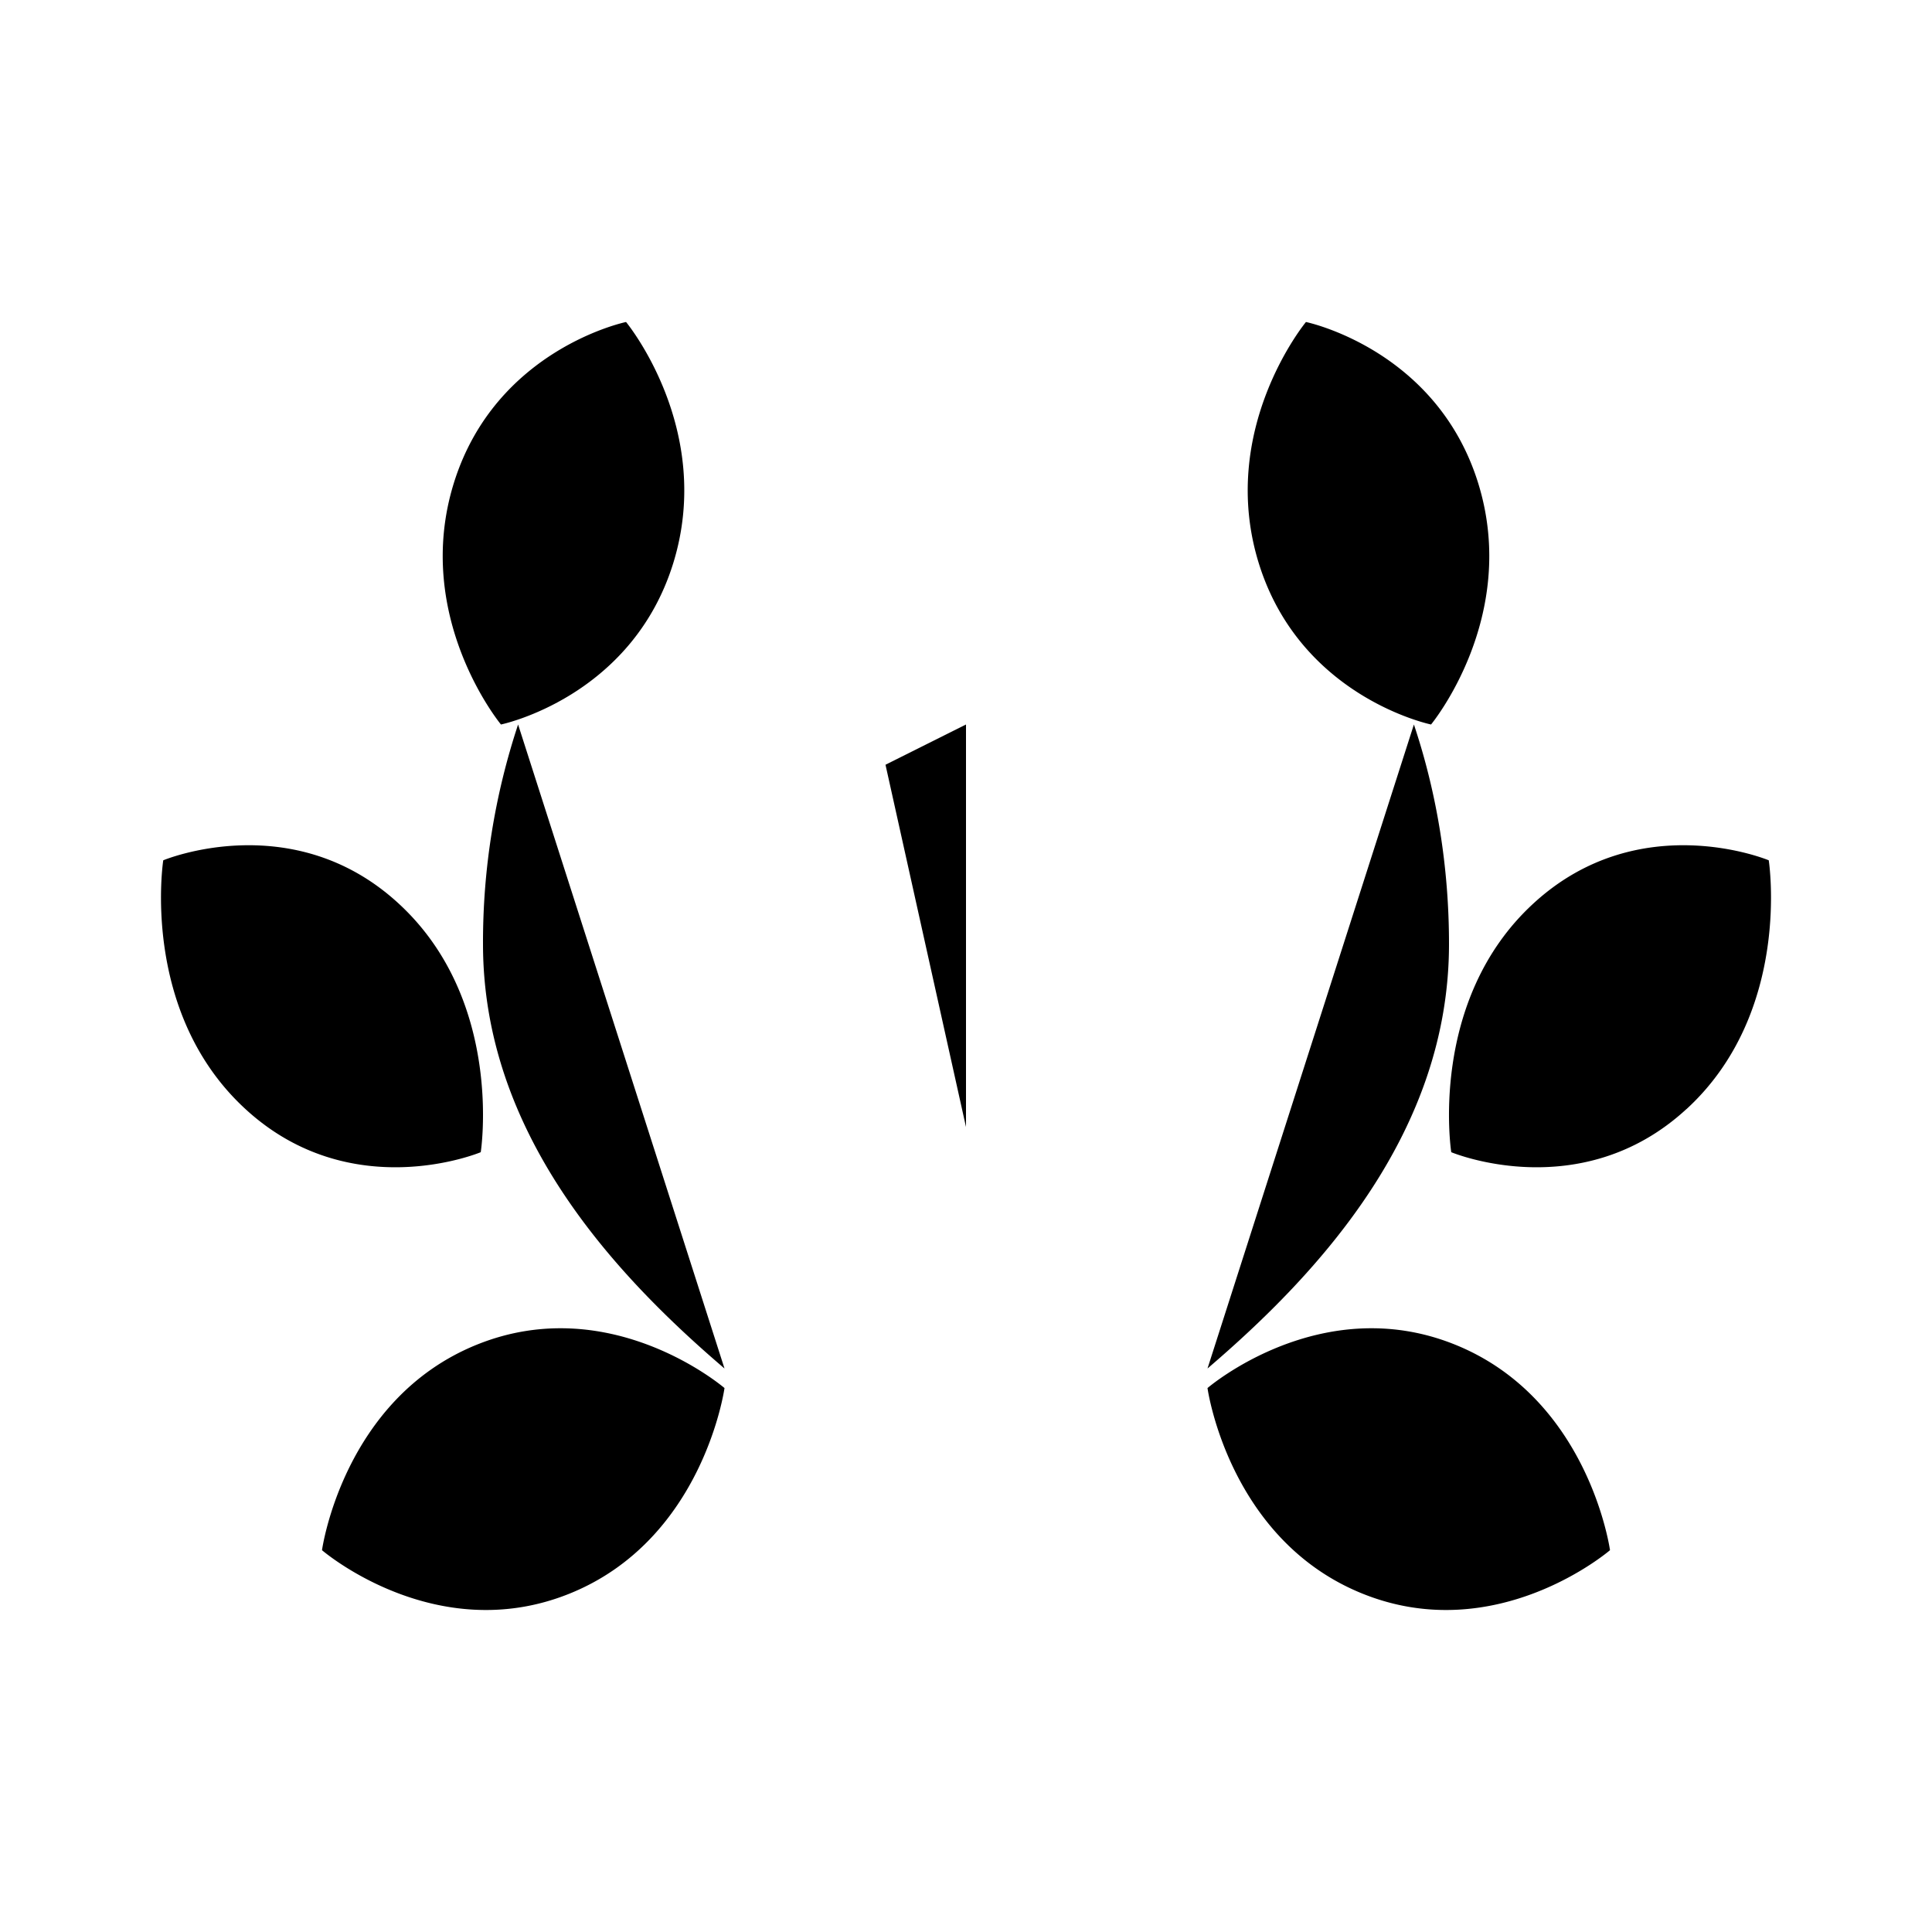 <svg xmlns="http://www.w3.org/2000/svg" viewBox="0 0 24 24"><path d="M18.362 6c.518 1.667-.585 3-.585 3s-1.62-.334-2.139-2c-.518-1.667.585-3 .585-3s1.62.334 2.139 2M20.95 13.777c-1.314 1.21-2.922.536-2.922.536s-.294-1.882 1.021-3.09c1.315-1.21 2.923-.536 2.923-.536s.294 1.882-1.021 3.09M16.926 19.797C15.26 19.126 15 17.243 15 17.243s1.407-1.212 3.074-.54S20 19.257 20 19.257s-1.407 1.212-3.074.54M17.564 9c.282.842.436 1.763.436 2.727 0 2.33-1.595 4.072-3 5.273M5.638 6c-.518 1.667.585 3 .585 3s1.62-.334 2.139-2c.518-1.667-.585-3-.585-3s-1.62.334-2.139 2M3.049 13.777c1.315 1.21 2.923.536 2.923.536s.294-1.882-1.021-3.09c-1.315-1.21-2.923-.536-2.923-.536s-.294 1.882 1.021 3.09M7.074 19.797C8.74 19.126 9 17.243 9 17.243s-1.407-1.212-3.074-.54S4 19.257 4 19.257s1.407 1.212 3.074.54M6.436 9A8.6 8.6 0 0 0 6 11.727C6 14.057 7.595 15.8 9 17M11 14h1m0 0h1m-1 0V9l-1 .5"/></svg>